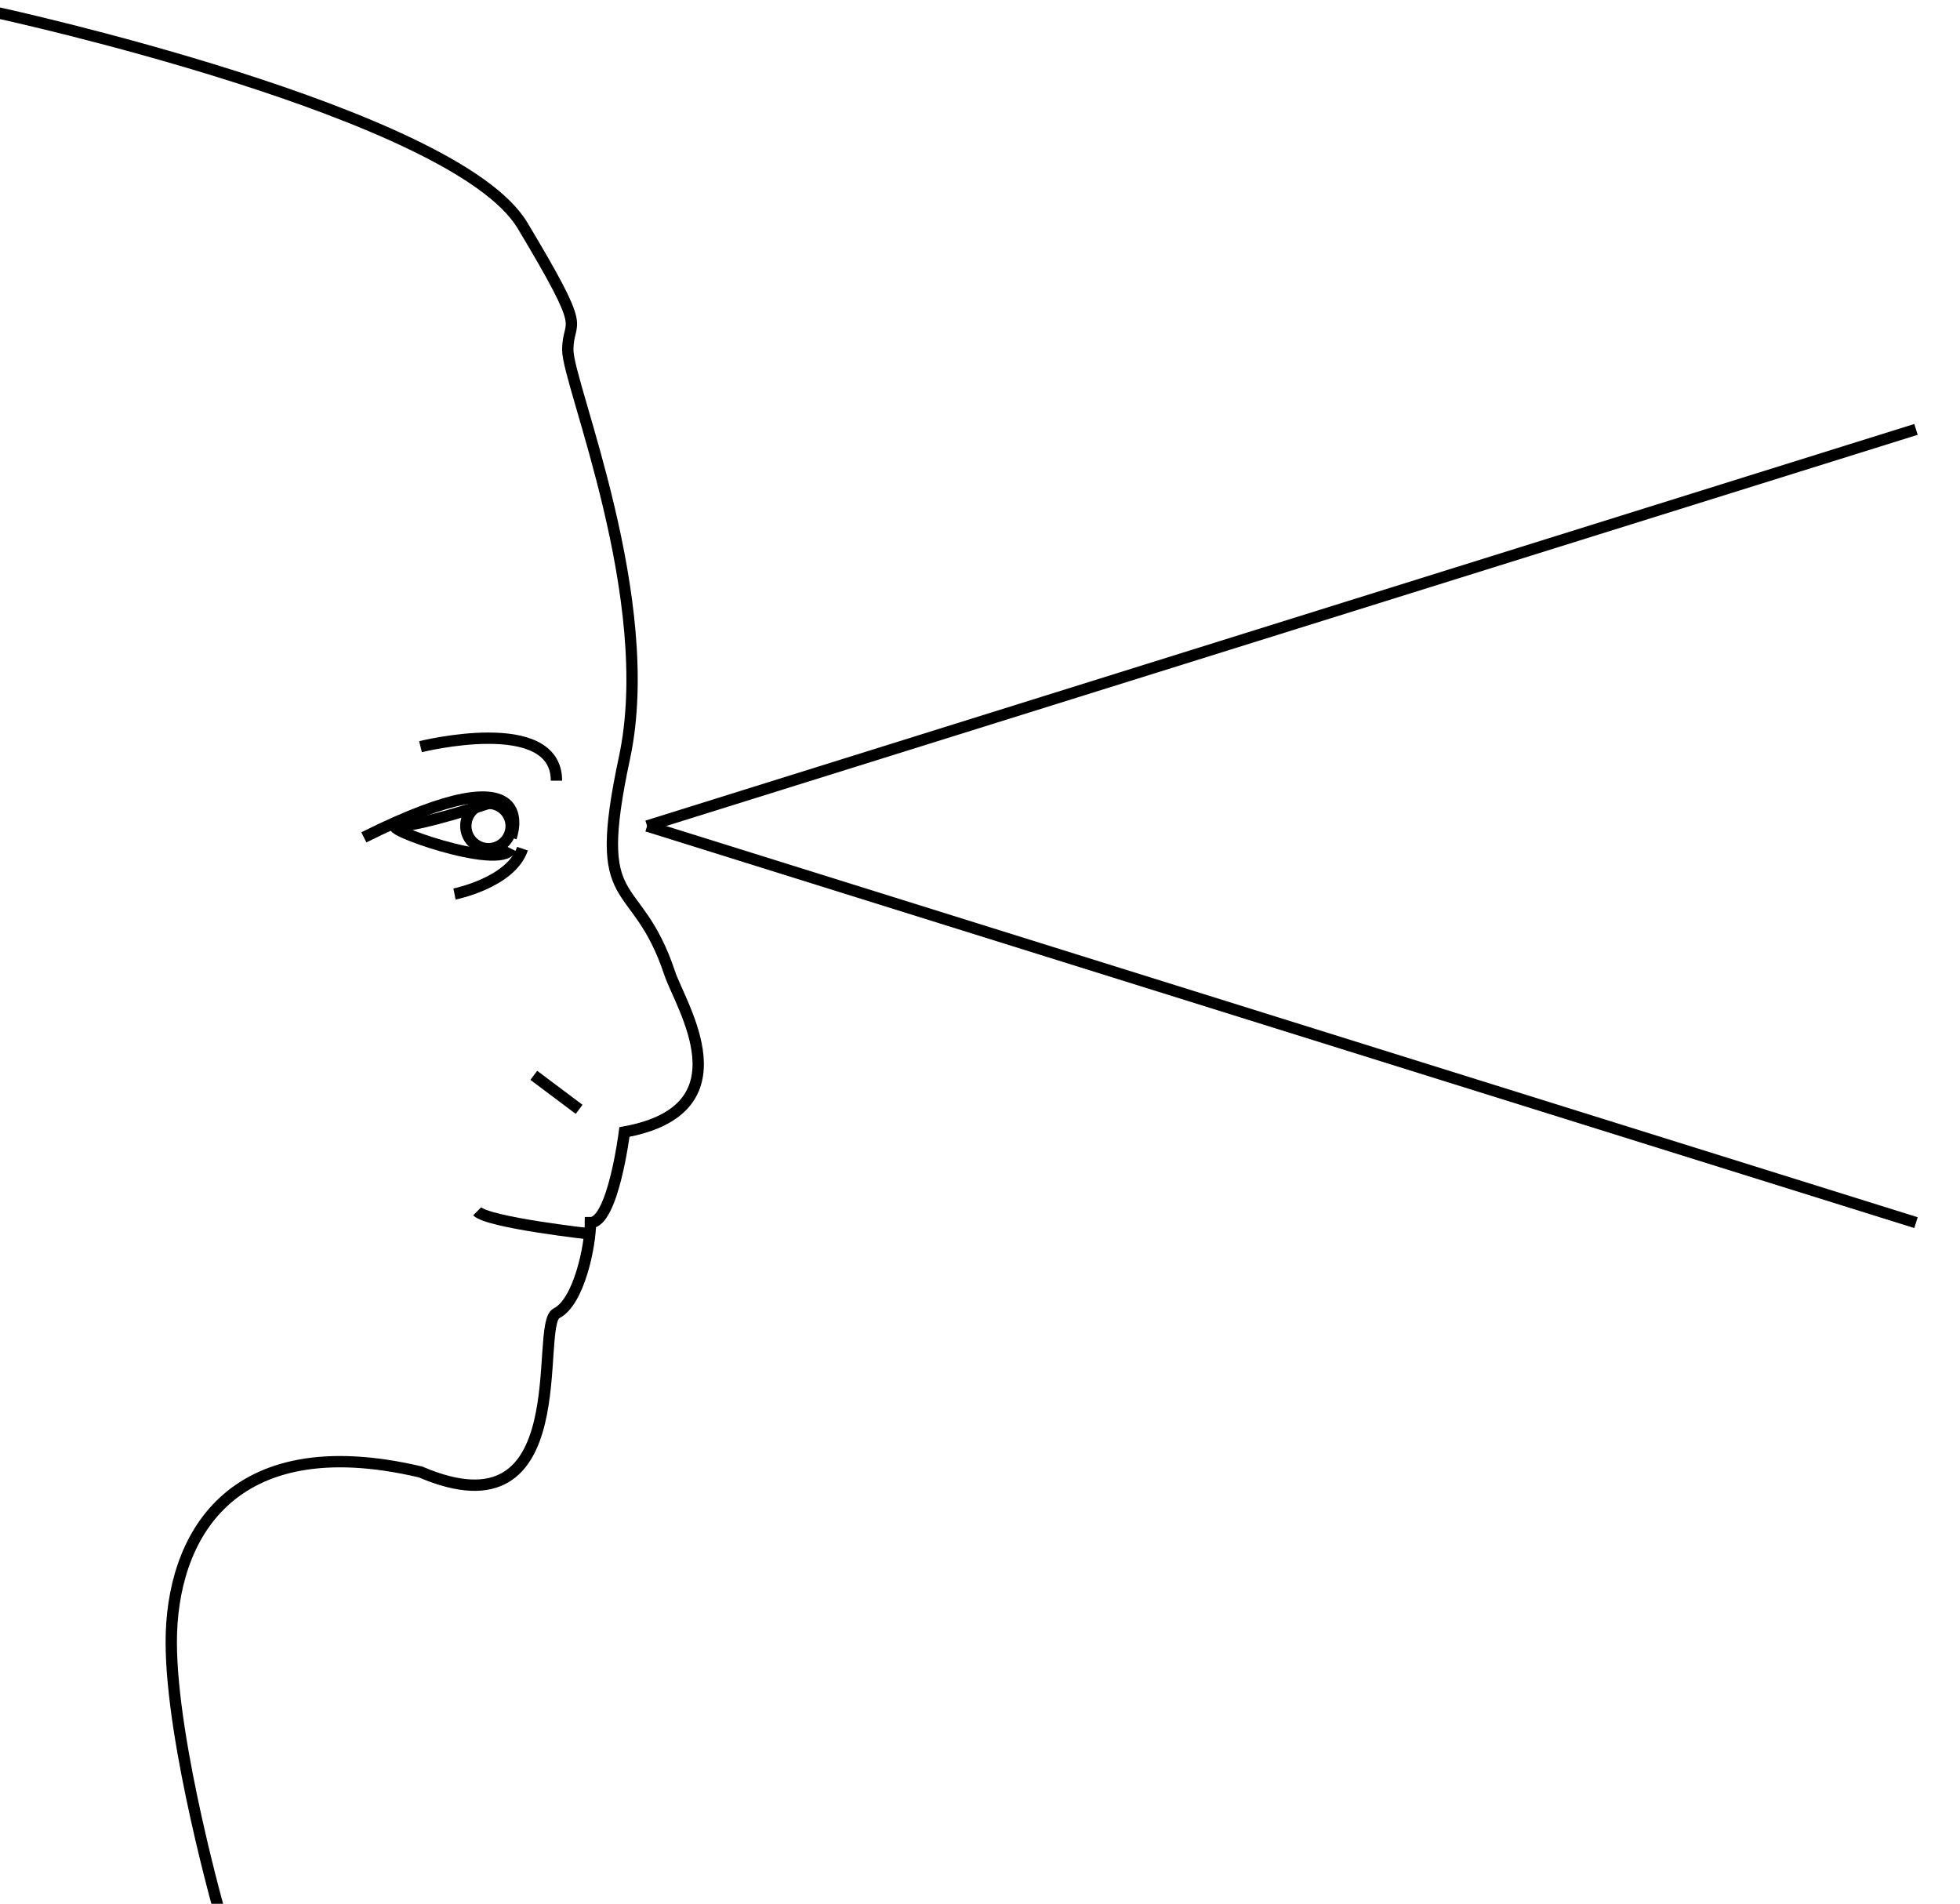 <?xml version="1.0" encoding="utf-8"?>
<!-- Generator: Adobe Illustrator 16.2.0, SVG Export Plug-In . SVG Version: 6.00 Build 0)  -->
<!DOCTYPE svg PUBLIC "-//W3C//DTD SVG 1.1//EN" "http://www.w3.org/Graphics/SVG/1.1/DTD/svg11.dtd">
<svg version="1.1" id="Layer_1" xmlns="http://www.w3.org/2000/svg" xmlns:xlink="http://www.w3.org/1999/xlink" x="0px" y="0px"
	 width="173px" height="168px" viewBox="0 0 173 168" enable-background="new 0 0 173 168" xml:space="preserve">
<g>
	<path fill="none" stroke="#000000" stroke-miterlimit="10" d="M-0.134,1.142c0,0,40.25,8.75,46.25,18.75s4,8,4,11s8,22,5,36
		s1,10,4,19c0.949,2.846,7,12-4,14c0,0-1,8-3,8c0,2-1,7-3,8s2,20-12,14c-17-4-22,6-22,15s4.417,24.418,4.417,24.418"/>
	<line fill="none" stroke="#000000" stroke-miterlimit="10" x1="51.116" y1="97.892" x2="47.116" y2="94.892"/>
	<path fill="none" stroke="#000000" stroke-miterlimit="10" d="M52.116,108.892c0,0-9-1-10-2"/>
	<path fill="none" stroke="#000000" stroke-miterlimit="10" d="M37.116,65.892c0,0,12-3,12,3"/>
	<path fill="none" stroke="#000000" stroke-miterlimit="10" d="M45.116,73.892c0,0,3-8-13,0"/>
	<path fill="none" stroke="#000000" stroke-miterlimit="10" d="M40.116,78.892c0,0,5-1,6-4"/>
	<path fill="none" stroke="#000000" stroke-miterlimit="10" d="M43.116,70.892c0,0-6,2-8,2s9,4,10,2"/>
	<circle fill="none" stroke="#000000" stroke-miterlimit="10" cx="43.116" cy="72.892" r="2"/>
	<line fill="none" stroke="#000000" stroke-miterlimit="10" x1="57.116" y1="72.892" x2="169.116" y2="37.892"/>
	<line fill="none" stroke="#000000" stroke-miterlimit="10" x1="57.116" y1="72.892" x2="169.116" y2="107.892"/>
</g>
</svg>
